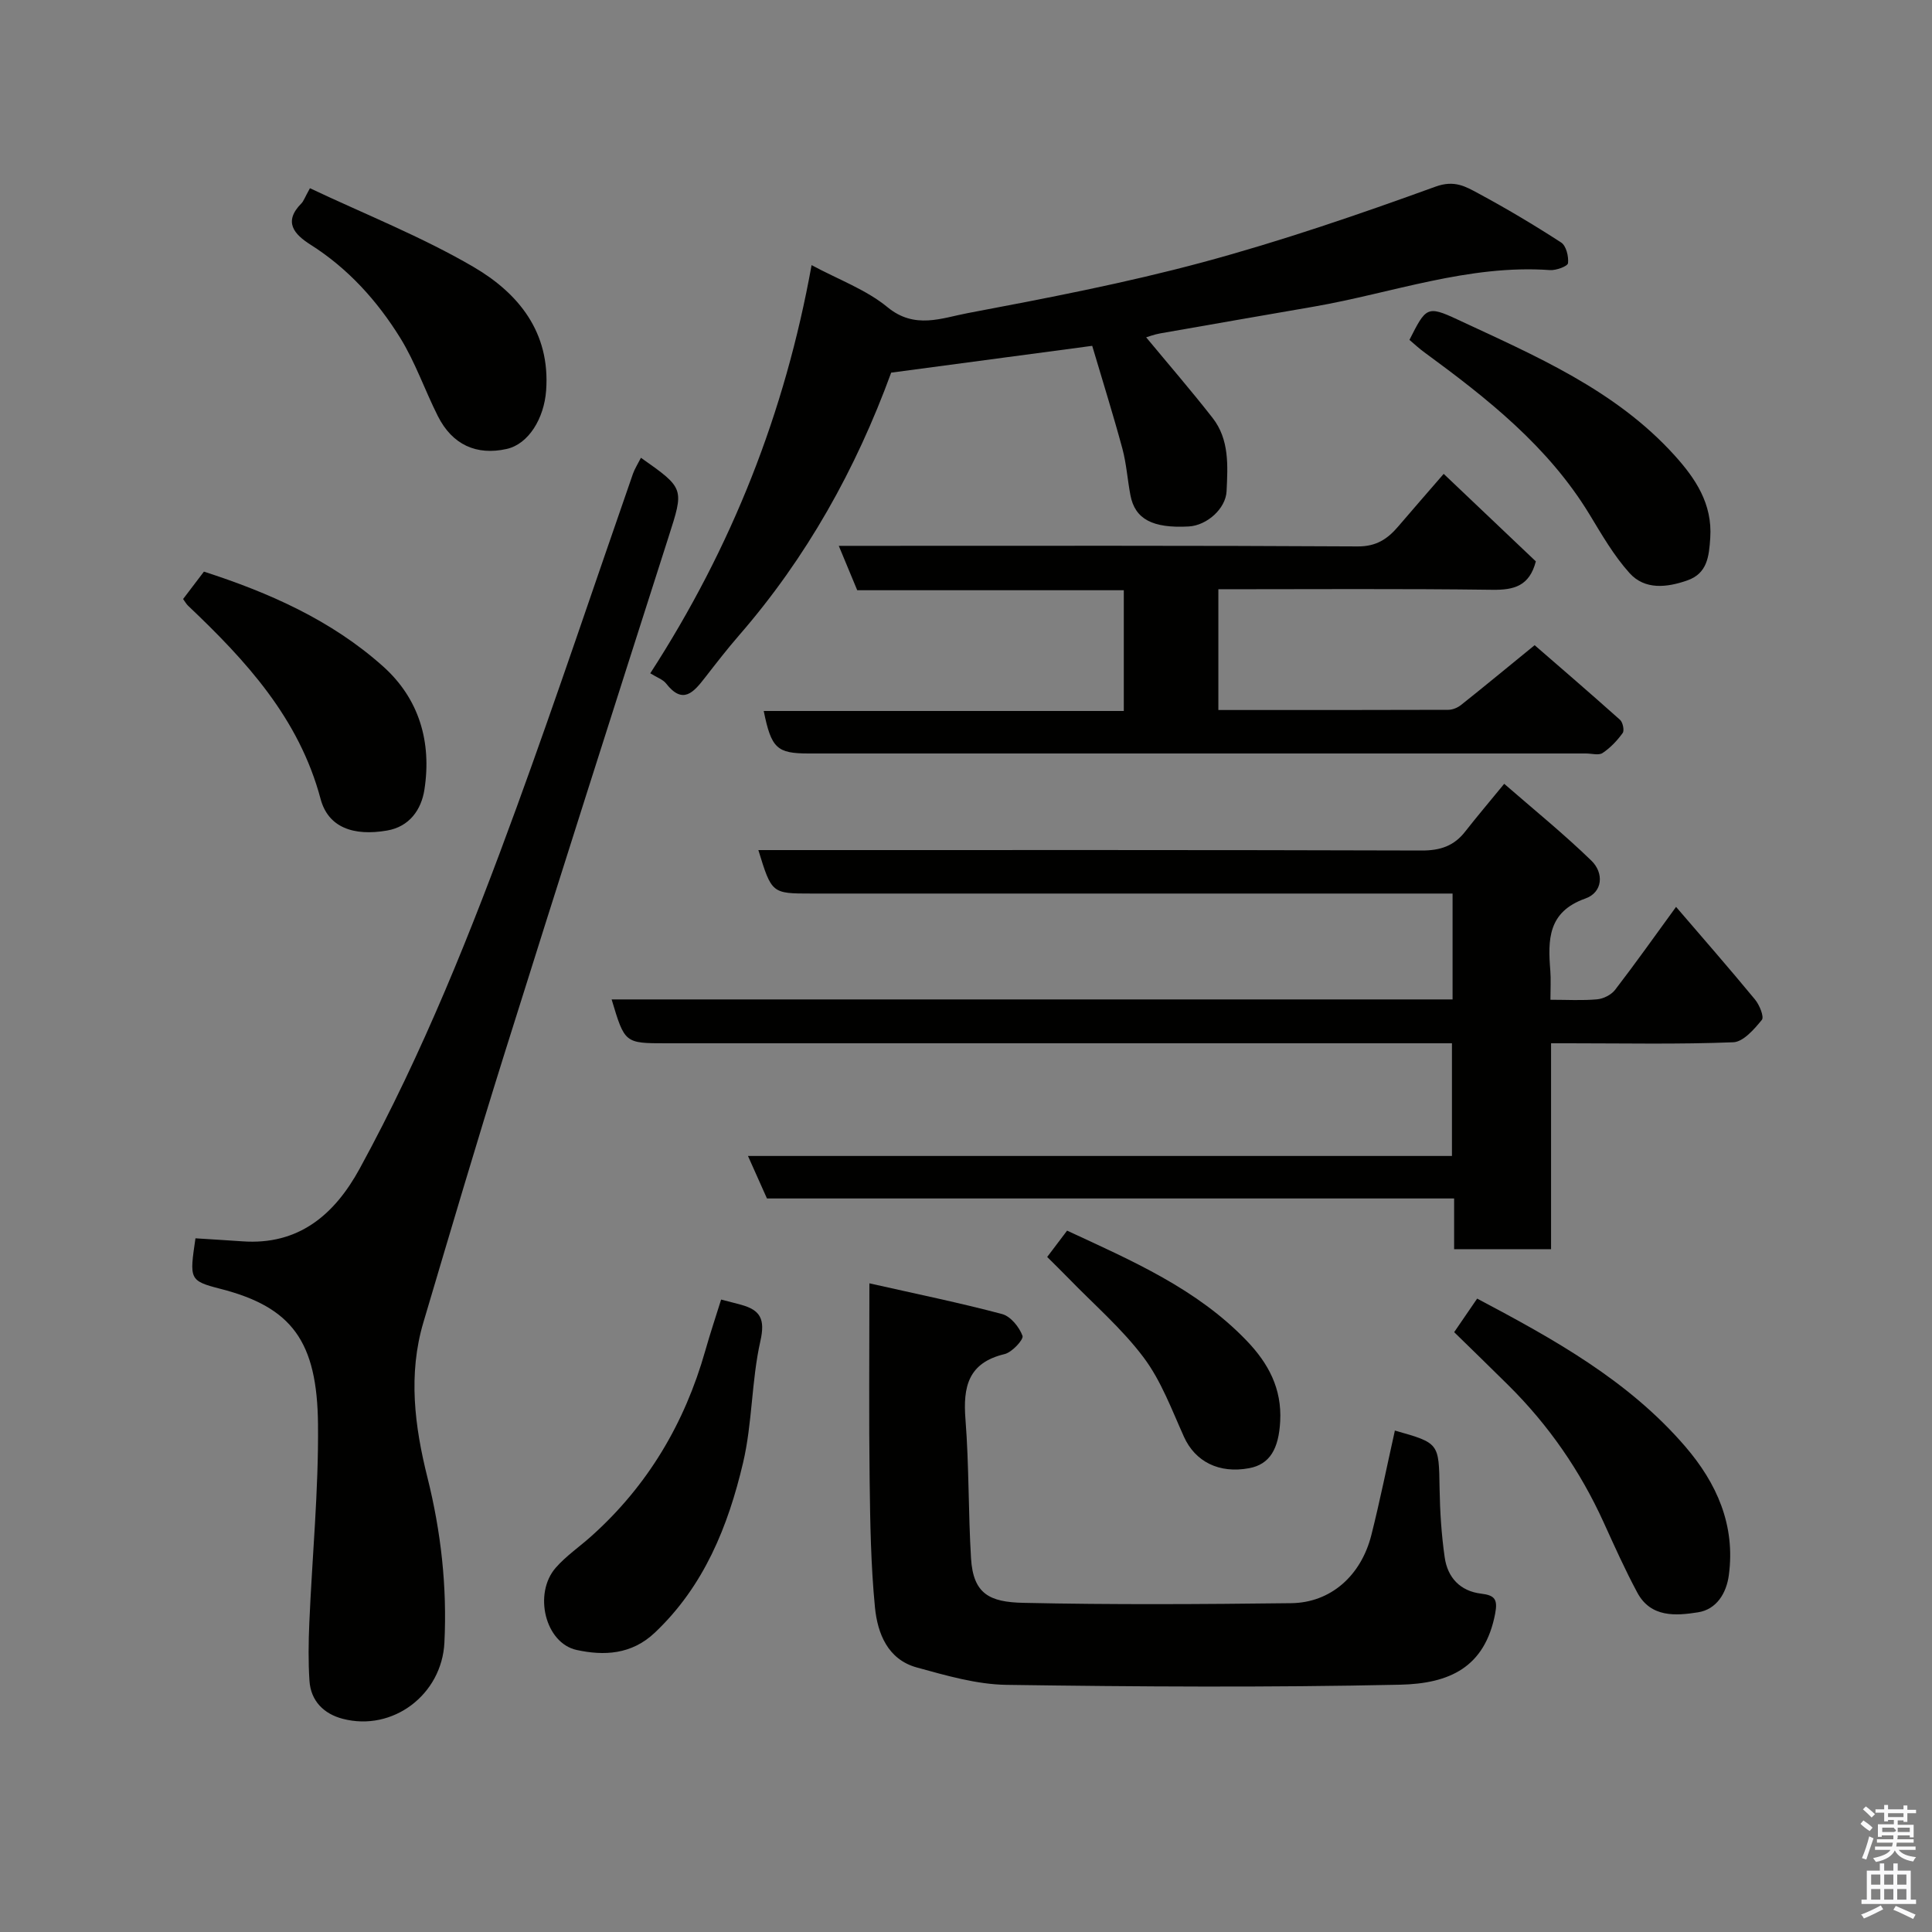 <svg enable-background="new 0 0 400 400" viewBox="0 0 400 400" xmlns="http://www.w3.org/2000/svg"><rect x="0" y="0" width="400" height="400" fill="#808080" stroke="none"/><path d="m385.2 377.6.6-.7c.6.4 1.3.9 1.9 1.5l-.6.7c-.8-.5-1.4-1-1.9-1.5zm.3 7.1c.6-1.4 1.1-2.9 1.5-4.5.3.1.6.3.9.4-.5 1.4-1 2.9-1.5 4.4zm.2-10.1.6-.6c.7.5 1.3 1.1 1.9 1.6l-.7.7c-.6-.6-1.2-1.2-1.8-1.7zm8.4-.8h.8v.9h1.8v.7h-1.8v1.8h-.8v-.3h-1.2v.9h3.3v2.6h-.8v-.4h-2.5c0 .3 0 .6-.1.8h3.4v.7h-3.5c0 .3-.1.6-.1.8h4v.7h-3.5c.7.9 1.9 1.3 3.6 1.5-.2.2-.4.5-.6.9-1.9-.3-3.2-1.1-3.8-2.3-.5 1.1-1.8 2-3.9 2.4-.2-.3-.4-.5-.6-.8 1.9-.4 3.1-.9 3.6-1.7h-3.2v-.7h3.5c.1-.2.1-.5.2-.8h-3.3v-.7h3.4c0-.2 0-.5 0-.8h-2.4v.3h-.8v-2.6h3.3v-.9h-1.2v.3h-.8v-1.8h-1.8v-.7h1.8v-.9h.8v.9h3.2zm-4.4 5.5h2.4c1-.3 0-.6 0-.9h-2.4zm1.2-3.1h3.2v-.8h-3.2zm4.4 2.2h-2.4v.9h2.5v-.9z" fill="#fafafb"/><path d="m389.2 385.8h.9v1.5h1.9v-1.5h.9v1.5h2.7v6h1.1v.9h-11.3v-.9h1.1v-6h2.7zm.2 8.7.5.8c-1.2.6-2.5 1.3-4 1.9-.2-.3-.3-.6-.6-.8 1.6-.6 3-1.3 4.1-1.9zm-2-4.3h1.9v-2.1h-1.9zm0 3.1h1.9v-2.2h-1.9zm2.7-3.1h1.9v-2.1h-1.9zm0 3.1h1.9v-2.2h-1.9zm2.4 1.3c1.4.6 2.7 1.2 4.1 1.8l-.5.9c-1.5-.7-2.8-1.4-4.1-1.9zm2.2-6.5h-1.9v2.1h1.9zm-1.9 5.2h1.9v-2.2h-1.9z" fill="#fafafb"/><g fill="#010100"><path d="m157.01 176h5.85c43.83 0 87.66-.05 131.49.09 3.84.01 6.68-.94 9-3.92 2.41-3.08 4.94-6.06 8.08-9.89 6.09 5.3 12.32 10.35 18.05 15.91 2.63 2.55 2.37 6.56-1.25 7.84-7.79 2.75-7.77 8.56-7.25 14.98.14 1.79.02 3.6.02 5.98 3.47 0 6.59.19 9.68-.09 1.3-.12 2.9-.93 3.69-1.94 4.18-5.43 8.14-11.02 12.64-17.2 5.48 6.38 11 12.7 16.34 19.17.93 1.12 1.94 3.6 1.42 4.23-1.58 1.93-3.84 4.55-5.92 4.63-11.31.45-22.66.21-33.99.21-1.12 0-2.24 0-3.73 0v42.63c-6.75 0-13.14 0-20.07 0 0-3.38 0-6.78 0-10.5-47.82 0-95.09 0-142.27 0-1.32-2.96-2.5-5.59-3.93-8.8h145.75c0-7.9 0-15.28 0-23.33-1.85 0-3.78 0-5.71 0-52.33 0-104.66 0-156.98 0-8.57 0-8.57 0-11.29-9.08h174.11c0-7.3 0-14.24 0-21.92-1.87 0-3.79 0-5.71 0-42.33 0-84.66 0-126.99 0-8.26 0-8.26 0-11.03-9z"/><path d="m132.7 94.78c9.09 6.39 8.93 6.34 5.68 16.5-11.4 35.62-22.76 71.25-33.96 106.94-5.79 18.46-11.26 37.02-16.76 55.56-3.19 10.75-1.82 21.5.83 32.09 2.82 11.26 4.09 22.64 3.52 34.22-.53 10.76-10.68 18.47-21.05 15.77-3.88-1.01-6.61-3.66-6.89-7.87-.26-3.98-.2-8-.03-11.99.59-13.7 1.93-27.39 1.8-41.08-.16-17.19-5.39-24.29-20.2-28.08-6.5-1.67-6.41-1.99-5.17-10.46 3.22.21 6.44.39 9.66.62 11.76.86 19.17-5.58 24.35-15.07 13.07-23.93 23.15-49.2 32.47-74.75 8.36-22.92 16.08-46.07 24.1-69.1.37-1.04.99-2 1.65-3.3z"/><path d="m134.63 139.4c16.89-26.1 27.89-53.96 33.4-84.51 5.59 3.01 11.31 5.08 15.73 8.72 5.63 4.63 11.22 2.23 16.58 1.22 16.31-3.08 32.66-6.22 48.67-10.53 16.3-4.4 32.33-9.9 48.21-15.66 3.91-1.42 6.22-.02 8.84 1.39 5.85 3.15 11.58 6.56 17.16 10.18 1.04.67 1.58 2.89 1.42 4.28-.08.64-2.46 1.52-3.73 1.43-16.88-1.2-32.63 4.74-48.87 7.56-10.6 1.84-21.21 3.67-31.81 5.54-1.26.22-2.47.69-2.93.82 4.53 5.47 9.28 10.96 13.75 16.68 3.5 4.48 3.15 9.91 2.9 15.18-.17 3.62-4.08 7.09-7.83 7.3-7.5.41-11.14-1.52-12.08-6.48-.61-3.2-.82-6.5-1.66-9.63-1.89-6.99-4.06-13.9-6.25-21.29-14.36 1.92-27.96 3.73-41.62 5.55-7.32 20.02-17.51 38.28-31.47 54.36-2.47 2.84-4.77 5.82-7.08 8.79-2.33 2.99-4.57 5.7-8.06 1.2-.66-.83-1.88-1.23-3.27-2.1z"/><path d="m180 265.7c9.81 2.21 18.71 4.03 27.47 6.36 1.77.47 3.56 2.69 4.23 4.51.28.75-2.17 3.41-3.71 3.78-7.55 1.8-8.63 6.76-8.1 13.52.75 9.56.57 19.18 1.15 28.75.45 7.4 3.85 9.08 10.81 9.23 18.49.41 36.99.29 55.49.07 8.15-.1 14.44-5.66 16.58-14.09 1.79-7.1 3.23-14.28 4.87-21.62-.25.07-.07-.04.06-.01 9.16 2.58 9.05 2.59 9.2 11.98.08 4.76.38 9.55 1.06 14.26.59 4.17 3.2 6.99 7.56 7.51 2.81.34 3.46 1.17 2.88 4.18-2.14 11.05-9.38 14.44-19.67 14.67-27.15.59-54.32.42-81.48.03-6.22-.09-12.51-1.93-18.59-3.6-6.01-1.65-8.13-7.04-8.66-12.45-.85-8.71-.99-17.51-1.1-26.28-.17-12.97-.05-25.94-.05-40.8z"/><path d="m252.25 122v25c16.03 0 31.81.02 47.59-.04.89 0 1.93-.43 2.64-.99 4.81-3.82 9.54-7.74 15.25-12.39 4.54 3.94 11.16 9.63 17.67 15.44.59.52.94 2.21.56 2.74-1.14 1.58-2.55 3.07-4.16 4.14-.81.54-2.27.1-3.44.1-53.65 0-107.3 0-160.95 0-6.55 0-7.72-1.06-9.29-8.8h74.55c0-8.54 0-16.59 0-25-18.35 0-36.61 0-55.19 0-1.24-2.98-2.39-5.76-3.82-9.19h5.99c33.82 0 67.65-.08 101.47.12 3.87.02 6.18-1.57 8.39-4.16 2.89-3.38 5.81-6.73 9.39-10.86 6.64 6.31 12.93 12.29 19.08 18.12-1.33 5.09-4.49 5.94-8.99 5.88-18.8-.25-37.59-.11-56.74-.11z"/><path d="m301.07 275.81c1.74-2.54 3.2-4.66 4.76-6.95 15.8 8.37 31.29 16.91 43.08 30.62 6.54 7.6 10.41 16.3 9.03 26.62-.5 3.79-2.57 7.11-6.37 7.71-4.6.73-9.79 1.13-12.58-4.07-2.53-4.71-4.72-9.6-6.93-14.46-4.86-10.71-11.42-20.21-19.77-28.48-3.65-3.62-7.35-7.21-11.22-10.99z"/><path d="m149.3 269.06c1.64.43 2.89.73 4.14 1.08 3.98 1.1 5.02 2.95 3.99 7.51-1.86 8.26-1.65 16.99-3.59 25.22-3.1 13.13-8.07 25.51-18.27 35.16-4.84 4.57-10.54 4.8-16.17 3.58-6.55-1.42-9.01-11.71-4.33-17.04 2.15-2.45 4.93-4.34 7.37-6.53 11.67-10.45 19.32-23.38 23.58-38.39 1.01-3.57 2.19-7.08 3.28-10.59z"/><path d="m291.81 70.37c3.39-6.69 3.62-7.18 9.86-4.26 16.14 7.54 32.73 14.56 45.04 28.18 4.3 4.76 7.85 10 7.38 17.08-.26 3.85-.6 7.36-4.78 8.81-4.19 1.46-8.75 2-11.93-1.53-3.24-3.59-5.72-7.91-8.25-12.08-8.56-14.12-21.18-24.06-34.21-33.61-1.05-.75-2-1.65-3.11-2.59z"/><path d="m64.17 38.97c11.4 5.39 23.09 10.01 33.82 16.27 9.29 5.42 15.97 13.49 15.08 25.62-.42 5.75-3.62 11.07-8.16 12.09-6.26 1.4-11.27-.87-14.25-6.79-2.7-5.35-4.66-11.13-7.79-16.19-4.76-7.68-10.79-14.38-18.56-19.3-3.39-2.15-5.73-4.72-1.89-8.58.44-.45.64-1.12 1.75-3.12z"/><path d="m37.91 124.02c1.53-2.01 2.81-3.7 4.31-5.67 13.44 4.34 26.37 10.03 37.09 19.62 7.48 6.69 10.09 15.66 8.56 25.52-.64 4.15-3.1 7.66-7.71 8.46-7 1.22-12.22-.65-13.79-6.55-4.46-16.72-15.46-28.64-27.46-40.02-.34-.33-.58-.78-1-1.36z"/><path d="m220.93 254.79c13.44 6.24 26.82 12 37.18 22.79 4.51 4.7 7.3 9.91 6.94 16.68-.3 5.72-2.15 8.91-6.41 9.71-6.26 1.18-11.2-1.37-13.51-6.49-2.53-5.6-4.71-11.57-8.34-16.41-4.49-5.99-10.3-10.98-15.55-16.4-1.39-1.43-2.82-2.82-4.43-4.43 1.3-1.7 2.54-3.35 4.12-5.45z"/></g></svg>